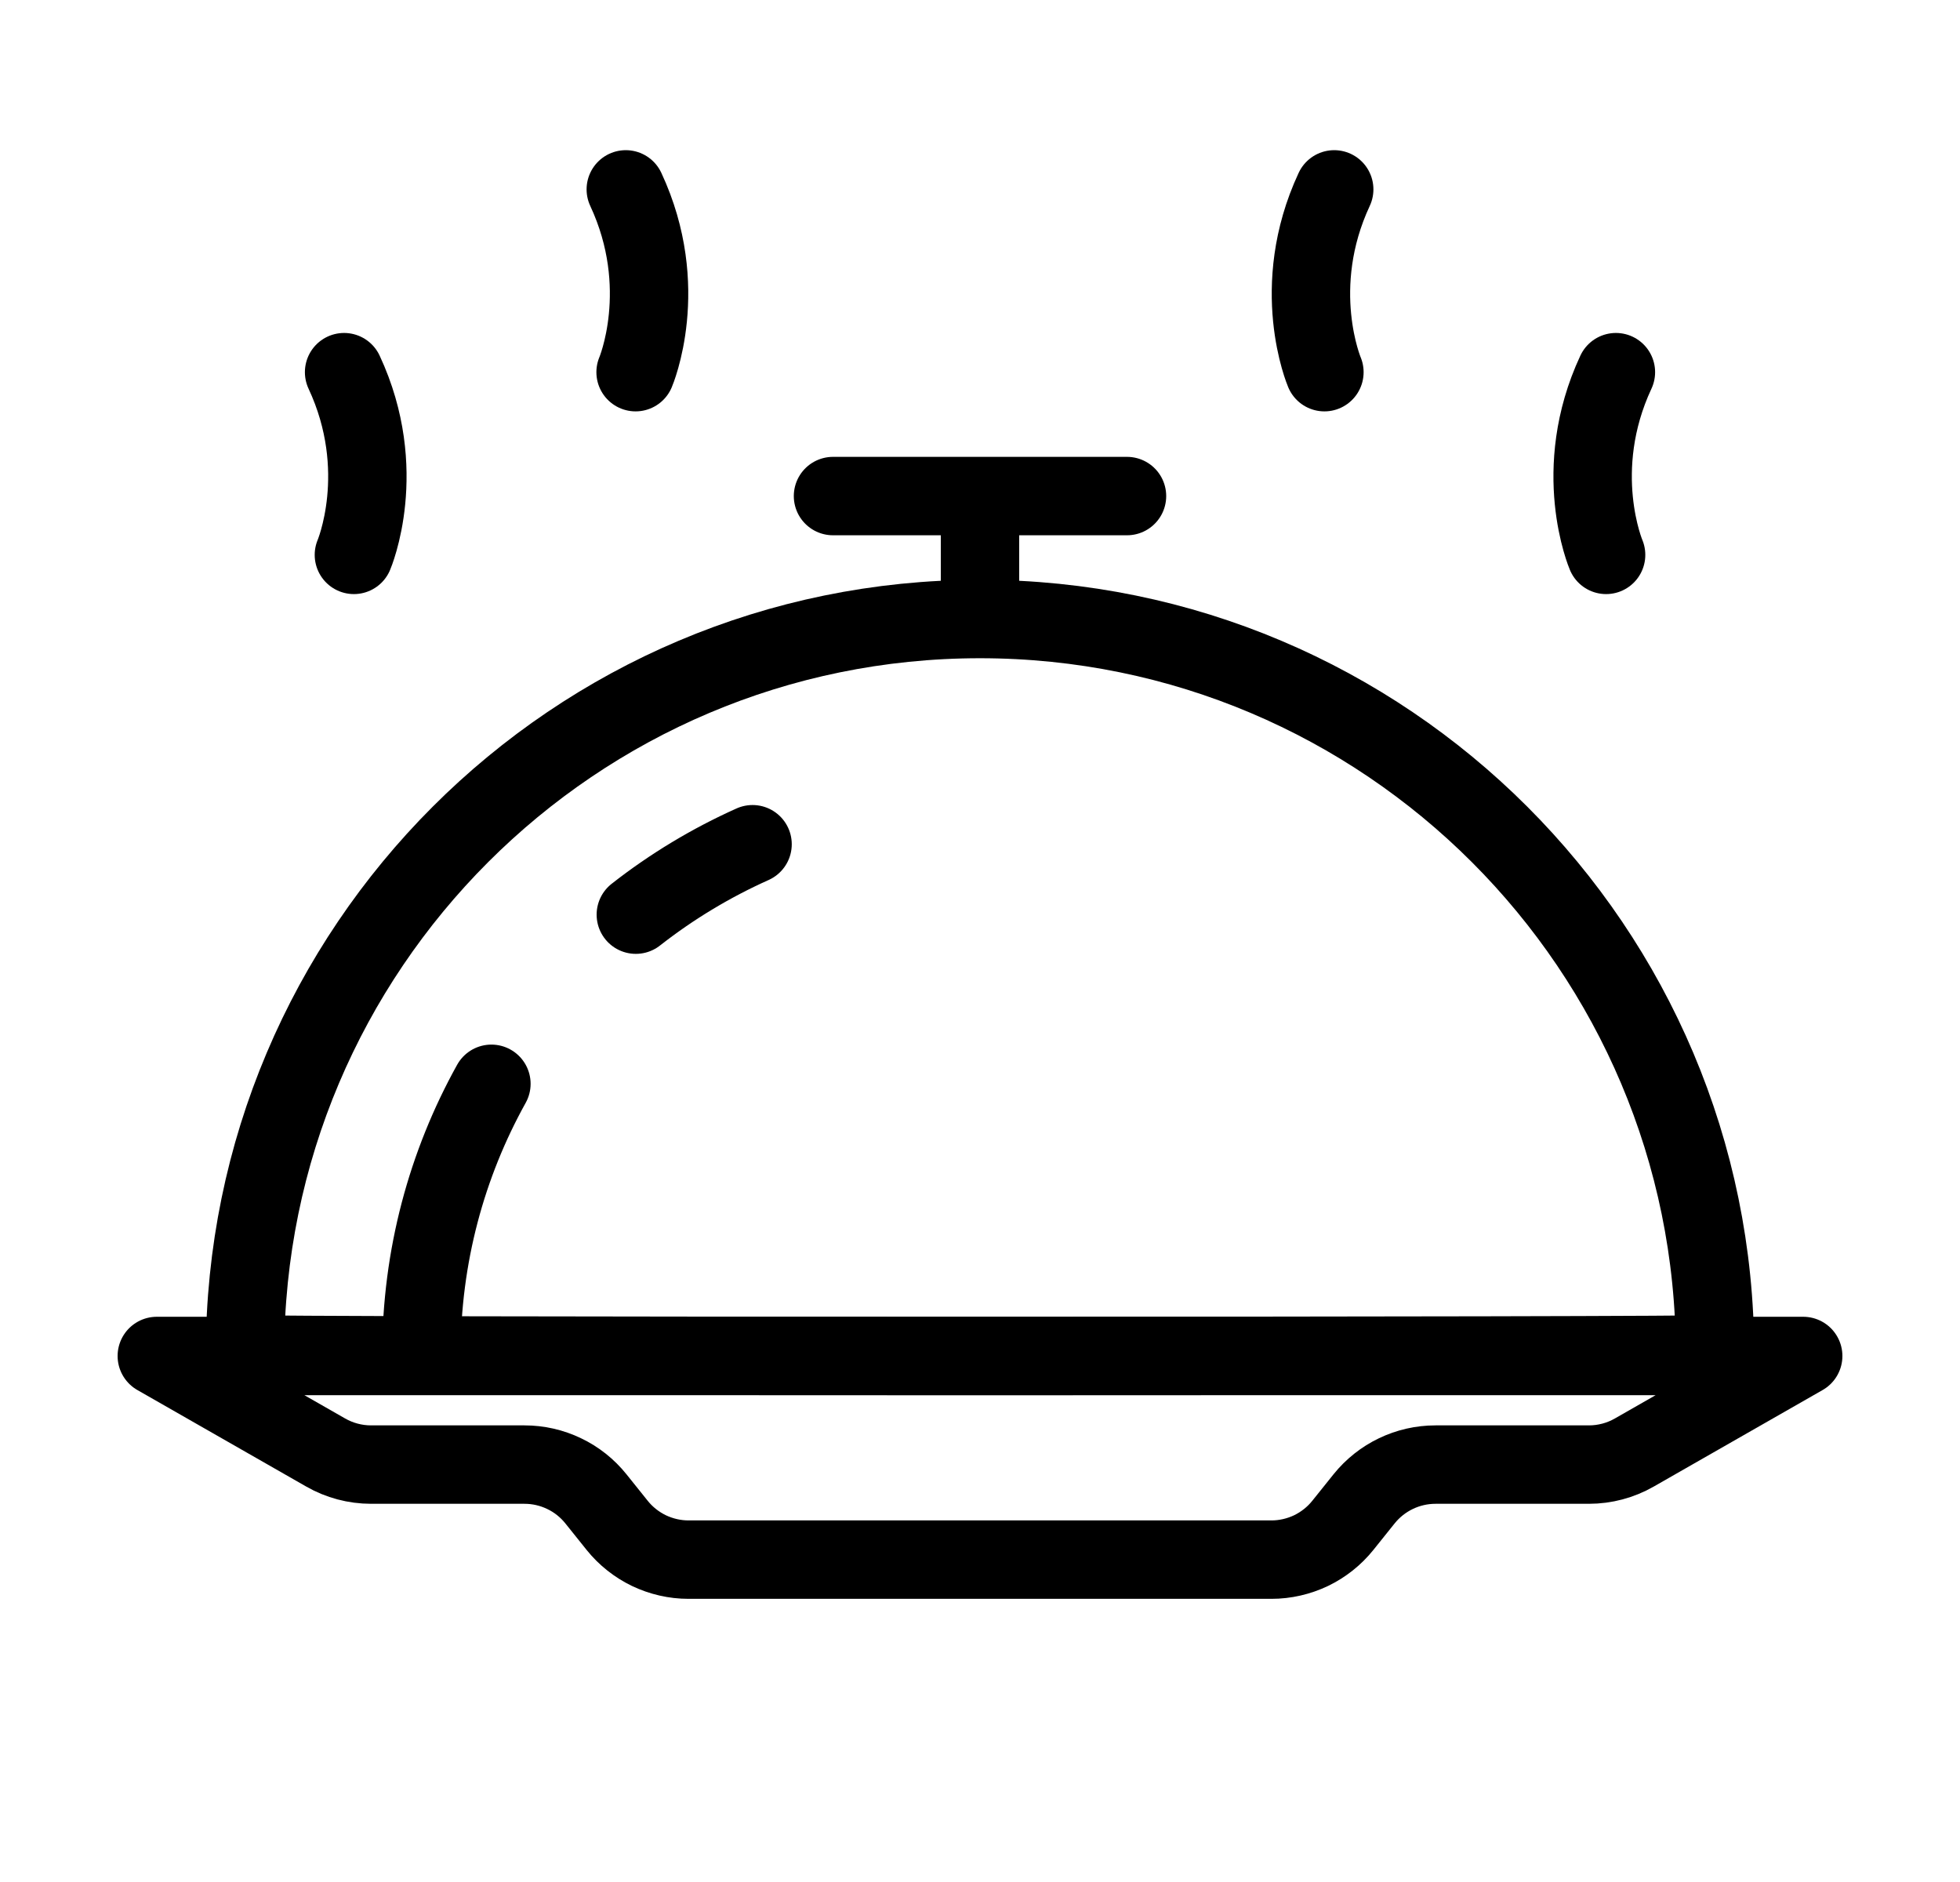 <svg width="25" height="24" viewBox="0 0 25 24" fill="none" xmlns="http://www.w3.org/2000/svg">
<path fill-rule="evenodd" clip-rule="evenodd" d="M20.846 18.523C20.67 18.624 20.47 18.677 20.267 18.677H18.31C17.956 18.677 17.621 18.838 17.399 19.114L17.128 19.452C17.019 19.588 16.88 19.698 16.723 19.774C16.565 19.849 16.392 19.889 16.218 19.889H8.782C8.607 19.889 8.435 19.849 8.277 19.774C8.12 19.698 7.981 19.588 7.872 19.452L7.601 19.114C7.491 18.977 7.353 18.867 7.195 18.792C7.037 18.716 6.865 18.677 6.69 18.677H4.733C4.53 18.677 4.33 18.624 4.154 18.523L2 17.292H23L20.846 18.523Z" stroke="black" stroke-miterlimit="2" stroke-linecap="round" stroke-linejoin="round"/>
<path fill-rule="evenodd" clip-rule="evenodd" d="M21.875 17.269C21.875 17.299 3.125 17.299 3.125 17.269C3.125 12.095 7.326 7.894 12.5 7.894C17.674 7.894 21.875 12.095 21.875 17.269Z" stroke="black" stroke-miterlimit="2" stroke-linecap="round" stroke-linejoin="round"/>
<path d="M5.375 17.275C5.375 16.022 5.699 14.845 6.268 13.821M8.11 11.664C8.568 11.305 9.068 11.004 9.599 10.766M12.5 7.826V6.326M14.375 6.326H10.625M4.514 7.076C4.514 7.076 4.974 6 4.389 4.746M20.486 7.076C20.486 7.076 20.026 6 20.611 4.746M8.107 4.746C8.107 4.746 8.567 3.669 7.982 2.415M16.893 4.746C16.893 4.746 16.433 3.669 17.018 2.415" stroke="black" stroke-miterlimit="2" stroke-linecap="round" stroke-linejoin="round"/>
</svg>

